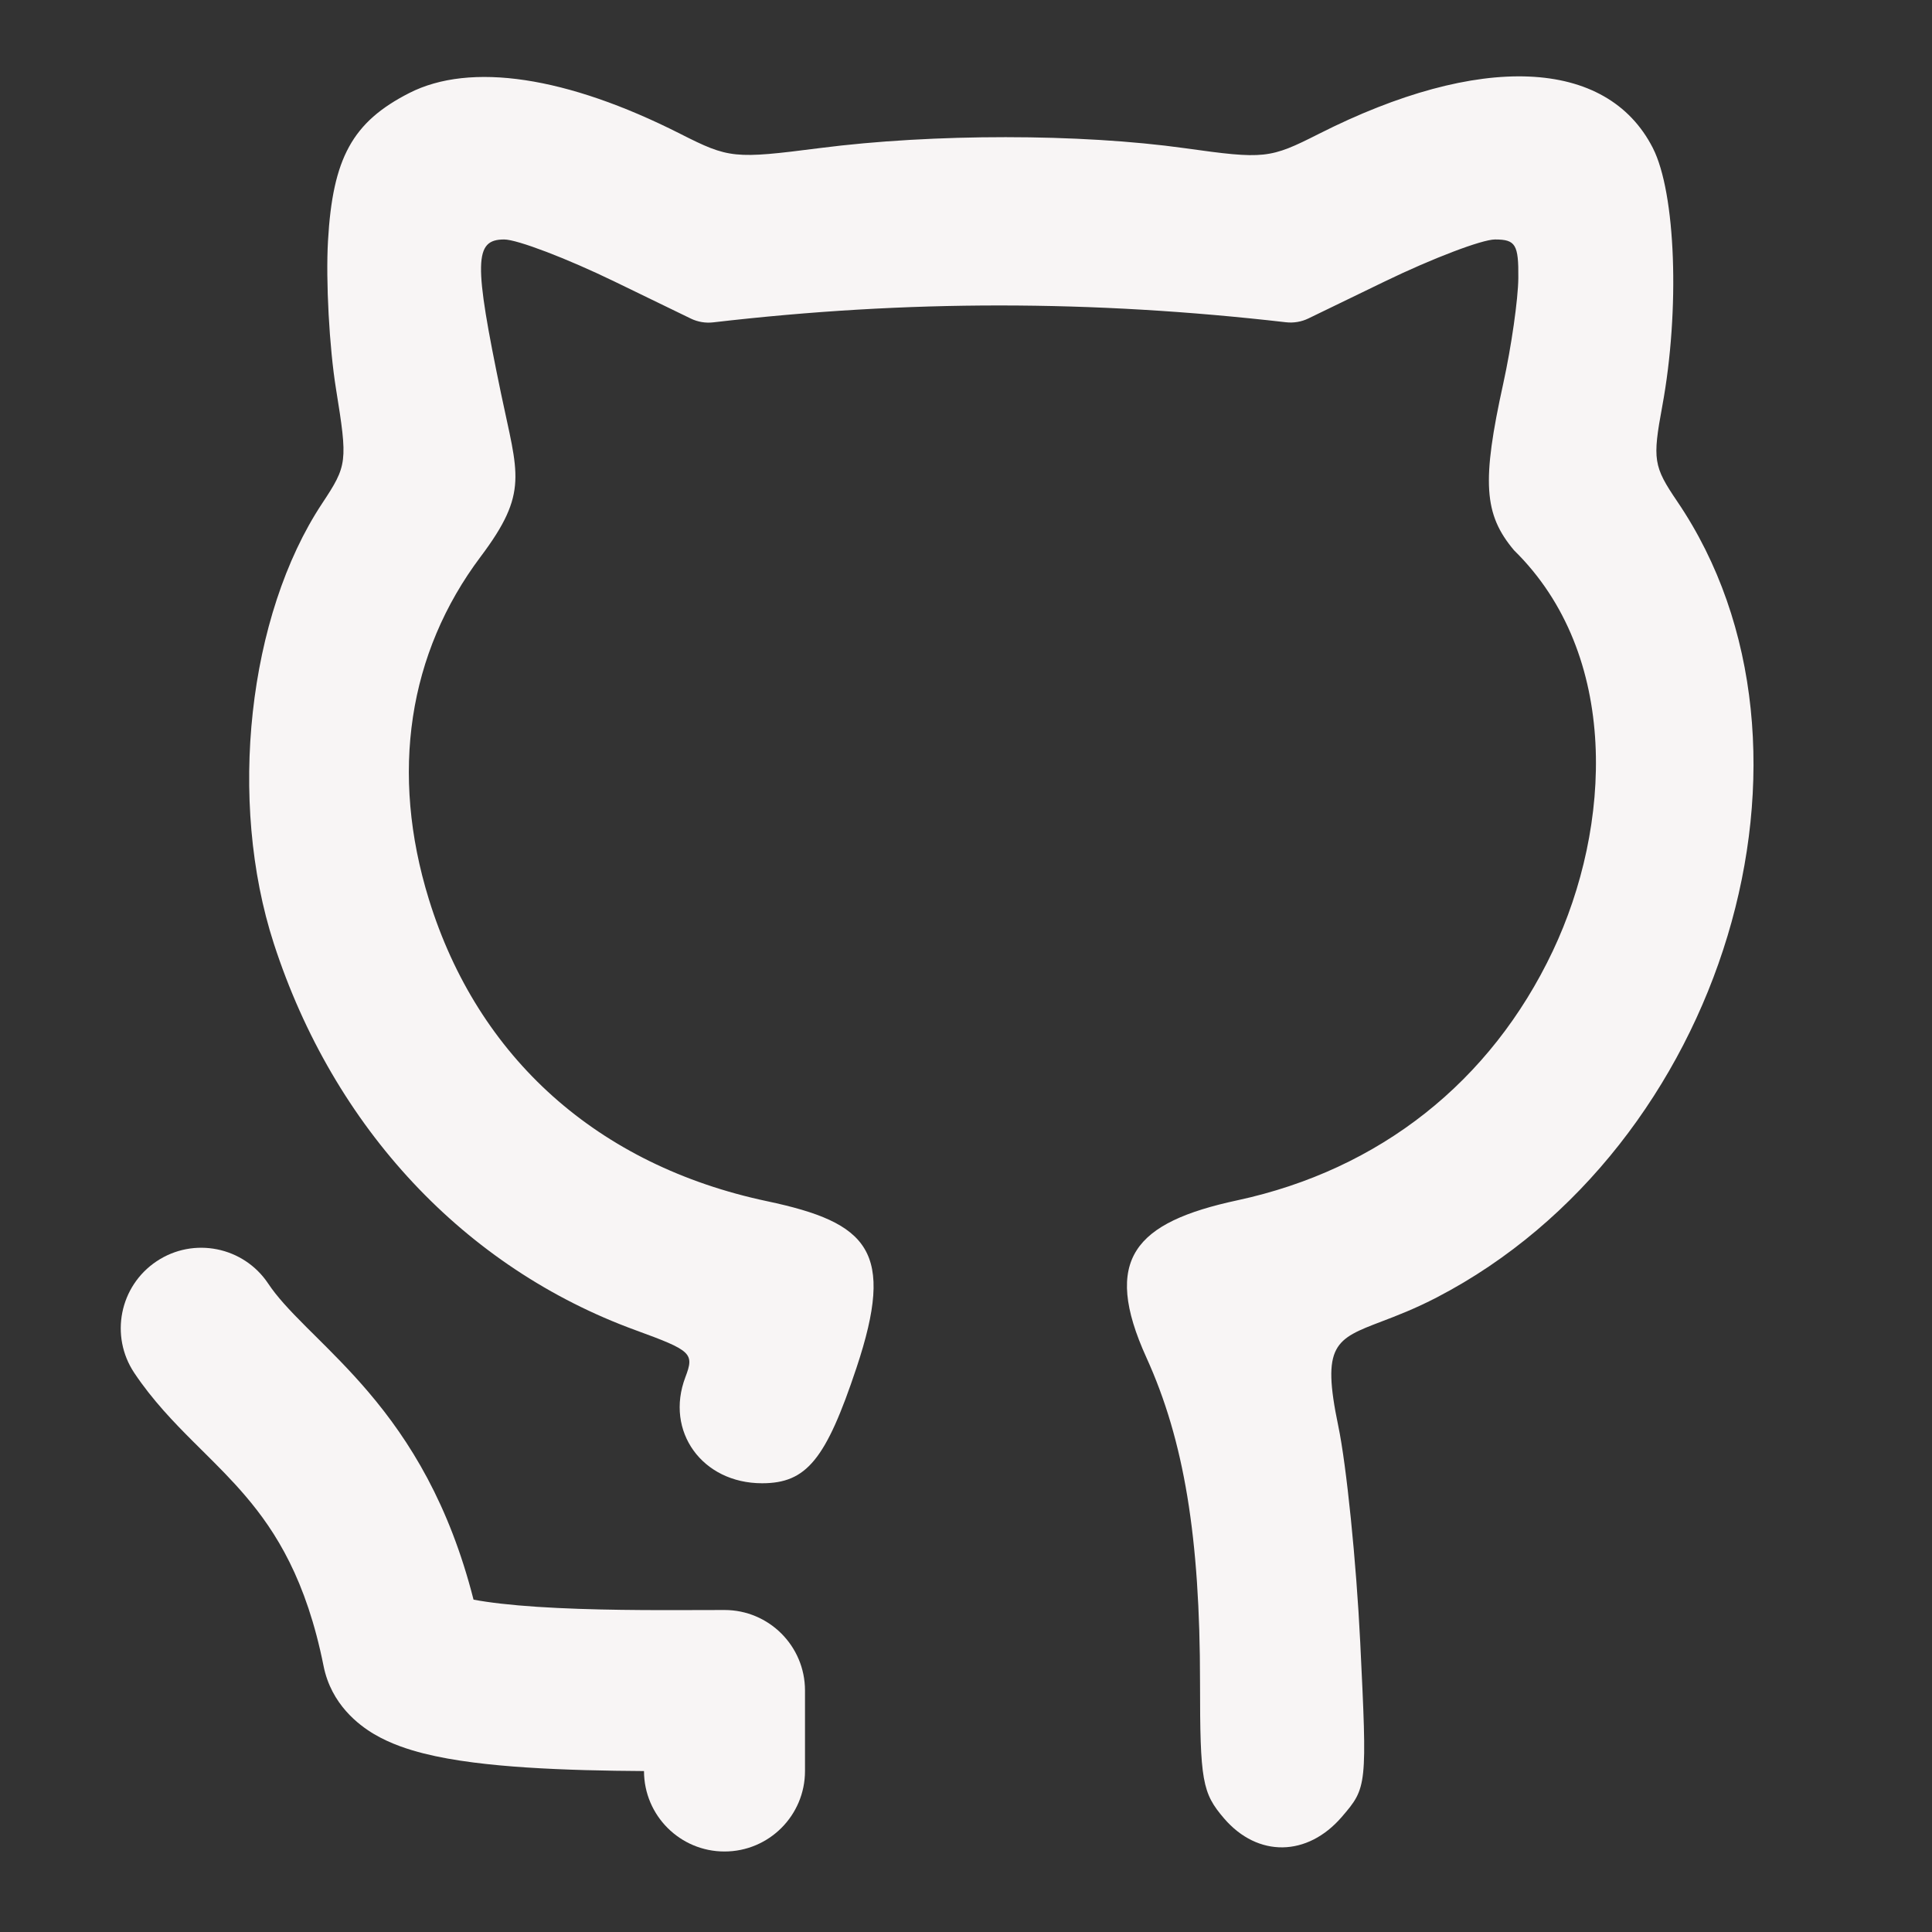 <svg width="12" height="12" viewBox="0 0 60 60" fill="none" xmlns="http://www.w3.org/2000/svg">
<rect x="0" y="0" width="60" height="60" fill="#333333" stroke="none"/>
<path d="M10.186 7.483C10.331 4.908 10.946 3.788 12.71 2.889C14.609 1.921 17.602 2.371 21.125 4.155C22.642 4.924 22.797 4.94 25.456 4.599C28.99 4.145 33.541 4.147 36.803 4.603C39.27 4.948 39.432 4.93 40.953 4.16C45.953 1.628 49.901 1.794 51.33 4.595C52.044 5.994 52.176 9.623 51.623 12.616C51.316 14.275 51.349 14.483 52.088 15.572C57.287 23.233 53.541 35.653 44.632 40.287C43.95 40.642 43.375 40.862 42.907 41.04C41.469 41.589 41.033 41.756 41.561 44.283C41.816 45.499 42.122 48.521 42.243 50.999C42.461 55.479 42.457 55.51 41.672 56.424C40.602 57.668 39.061 57.689 38.016 56.474C37.335 55.682 37.268 55.308 37.268 52.252C37.268 47.737 36.773 44.735 35.604 42.163C34.213 39.102 35.244 37.961 38.425 37.277C42.845 36.326 46.298 33.598 48.223 29.535C50.052 25.673 50.328 20.336 47.02 17.09C46.079 15.972 46.014 14.96 46.686 11.906C46.937 10.765 47.147 9.293 47.153 8.634C47.163 7.594 47.068 7.437 46.429 7.437C46.025 7.437 44.481 8.025 42.998 8.744L40.631 9.891C40.415 9.995 40.175 10.035 39.937 10.008C33.918 9.317 28.199 9.307 22.151 10.011C21.913 10.039 21.671 9.999 21.455 9.894L19.089 8.746C17.606 8.026 16.062 7.437 15.658 7.437C14.723 7.437 14.709 8.127 15.561 12.226C16.081 14.729 16.431 15.287 14.927 17.288C12.673 20.288 12.11 24.014 13.319 27.928C14.842 32.86 18.573 36.192 23.819 37.304C26.981 37.974 27.808 38.849 26.6 42.475C25.65 45.328 25.049 46.064 23.667 46.064C21.809 46.064 20.645 44.454 21.285 42.769C21.567 42.027 21.483 41.947 19.742 41.312C14.428 39.375 10.363 35.031 8.504 29.304C7.067 24.878 7.699 19.117 10.004 15.635C10.789 14.449 10.801 14.349 10.435 12.079C10.227 10.794 10.115 8.726 10.186 7.483Z" fill="#F8F5F5"/>
<path d="M8.33 39.864C7.565 38.715 6.012 38.404 4.864 39.17C3.715 39.936 3.404 41.488 4.17 42.637C4.736 43.485 5.412 44.182 5.986 44.756C6.092 44.862 6.195 44.965 6.296 45.064C6.777 45.542 7.202 45.964 7.628 46.465C8.572 47.573 9.514 49.065 10.049 51.74C10.287 52.932 11.144 53.574 11.618 53.855C12.133 54.159 12.696 54.338 13.158 54.455C14.105 54.694 15.255 54.818 16.345 54.89C17.543 54.969 18.84 54.995 20 55.002C20.001 56.382 21.12 57.5 22.5 57.5C23.881 57.5 25 56.381 25 55V52.5C25 51.12 23.881 50 22.5 50C22.265 50 22.01 50.001 21.739 50.002C20.272 50.007 18.36 50.012 16.676 49.901C15.864 49.847 15.196 49.771 14.706 49.678C13.952 46.718 12.734 44.748 11.435 43.223C10.86 42.548 10.265 41.959 9.781 41.478C9.691 41.389 9.604 41.303 9.522 41.221C8.964 40.663 8.598 40.266 8.33 39.864Z" fill="#F8F5F5"/>
</svg>
